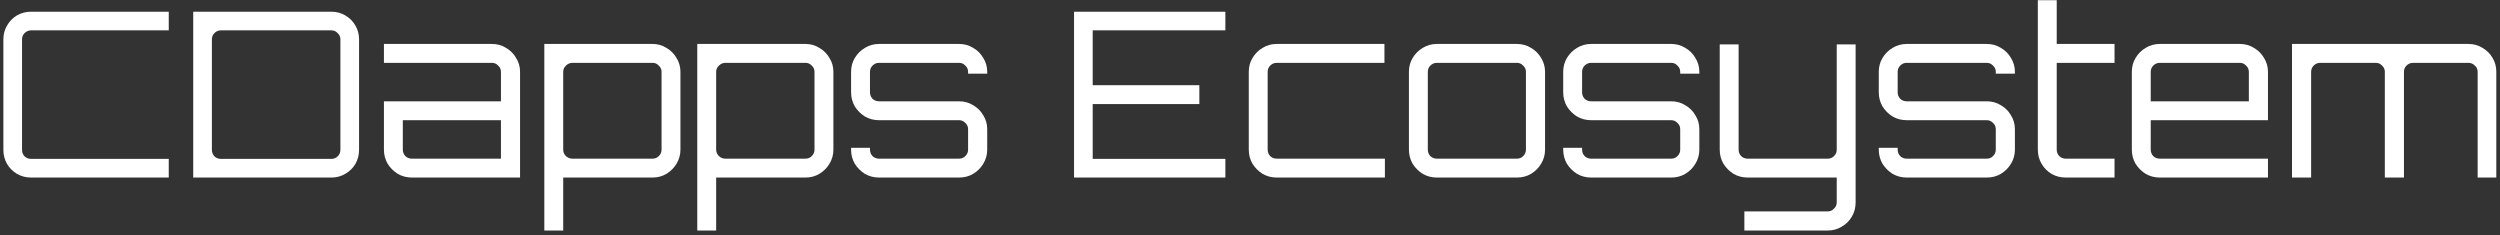<svg width="521" height="49" viewBox="0 0 521 49" fill="none" xmlns="http://www.w3.org/2000/svg">
<rect x="0" y="0" width="521" height="49" fill="#333333" stroke="none"/>
<path d="M6.464 37C5.408 37 4.432 36.744 3.536 36.232C2.672 35.72 1.984 35.032 1.472 34.168C0.96 33.272 0.704 32.296 0.704 31.24V8.2C0.704 7.144 0.96 6.184 1.472 5.32C1.984 4.424 2.672 3.72 3.536 3.208C4.432 2.696 5.408 2.44 6.464 2.44H35.168V6.328H6.464C5.952 6.328 5.504 6.52 5.12 6.904C4.768 7.256 4.592 7.688 4.592 8.2V31.24C4.592 31.752 4.768 32.2 5.12 32.584C5.504 32.936 5.952 33.112 6.464 33.112H35.168V37H6.464ZM40.268 37V2.44H69.068C70.124 2.44 71.084 2.696 71.948 3.208C72.844 3.72 73.548 4.424 74.06 5.32C74.572 6.184 74.828 7.144 74.828 8.2V31.24C74.828 32.296 74.572 33.272 74.06 34.168C73.548 35.032 72.844 35.72 71.948 36.232C71.084 36.744 70.124 37 69.068 37H40.268ZM46.028 33.112H69.068C69.58 33.112 70.012 32.936 70.364 32.584C70.748 32.2 70.94 31.752 70.94 31.24V8.2C70.94 7.688 70.748 7.256 70.364 6.904C70.012 6.52 69.58 6.328 69.068 6.328H46.028C45.516 6.328 45.068 6.52 44.684 6.904C44.332 7.256 44.156 7.688 44.156 8.2V31.24C44.156 31.752 44.332 32.2 44.684 32.584C45.068 32.936 45.516 33.112 46.028 33.112ZM85.82 37C84.764 37 83.788 36.744 82.892 36.232C82.028 35.688 81.324 34.984 80.78 34.12C80.268 33.224 80.012 32.248 80.012 31.192V21.112H104.396V14.968C104.396 14.456 104.204 14.024 103.82 13.672C103.468 13.288 103.036 13.096 102.524 13.096H80.012V9.16H102.524C103.612 9.16 104.588 9.432 105.452 9.976C106.348 10.488 107.052 11.192 107.564 12.088C108.108 12.952 108.38 13.912 108.38 14.968V37H85.82ZM85.82 33.064H104.396V25.048H83.948V31.192C83.948 31.704 84.124 32.152 84.476 32.536C84.86 32.888 85.308 33.064 85.82 33.064ZM113.436 48.04V9.16H135.996C137.052 9.16 138.012 9.432 138.876 9.976C139.772 10.488 140.476 11.192 140.988 12.088C141.532 12.952 141.804 13.912 141.804 14.968V31.192C141.804 32.248 141.532 33.224 140.988 34.12C140.476 34.984 139.772 35.688 138.876 36.232C138.012 36.744 137.052 37 135.996 37H117.372V48.04H113.436ZM119.292 33.064H135.996C136.508 33.064 136.94 32.888 137.292 32.536C137.676 32.152 137.868 31.704 137.868 31.192V14.968C137.868 14.456 137.676 14.024 137.292 13.672C136.94 13.288 136.508 13.096 135.996 13.096H119.292C118.78 13.096 118.332 13.288 117.948 13.672C117.564 14.024 117.372 14.456 117.372 14.968V31.192C117.372 31.704 117.564 32.152 117.948 32.536C118.332 32.888 118.78 33.064 119.292 33.064ZM145.311 48.04V9.16H167.871C168.927 9.16 169.887 9.432 170.751 9.976C171.647 10.488 172.351 11.192 172.863 12.088C173.407 12.952 173.679 13.912 173.679 14.968V31.192C173.679 32.248 173.407 33.224 172.863 34.12C172.351 34.984 171.647 35.688 170.751 36.232C169.887 36.744 168.927 37 167.871 37H149.247V48.04H145.311ZM151.167 33.064H167.871C168.383 33.064 168.815 32.888 169.167 32.536C169.551 32.152 169.743 31.704 169.743 31.192V14.968C169.743 14.456 169.551 14.024 169.167 13.672C168.815 13.288 168.383 13.096 167.871 13.096H151.167C150.655 13.096 150.207 13.288 149.823 13.672C149.439 14.024 149.247 14.456 149.247 14.968V31.192C149.247 31.704 149.439 32.152 149.823 32.536C150.207 32.888 150.655 33.064 151.167 33.064ZM183.175 37C182.119 37 181.143 36.744 180.247 36.232C179.383 35.688 178.679 34.984 178.135 34.12C177.623 33.224 177.367 32.248 177.367 31.192V30.808H181.303V31.192C181.303 31.704 181.479 32.152 181.831 32.536C182.215 32.888 182.663 33.064 183.175 33.064H199.879C200.391 33.064 200.823 32.888 201.175 32.536C201.559 32.152 201.751 31.704 201.751 31.192V26.92C201.751 26.408 201.559 25.976 201.175 25.624C200.823 25.24 200.391 25.048 199.879 25.048H183.175C182.119 25.048 181.143 24.792 180.247 24.28C179.383 23.736 178.679 23.032 178.135 22.168C177.623 21.272 177.367 20.296 177.367 19.24V14.968C177.367 13.912 177.623 12.952 178.135 12.088C178.679 11.192 179.383 10.488 180.247 9.976C181.143 9.432 182.119 9.16 183.175 9.16H199.879C200.967 9.16 201.943 9.432 202.807 9.976C203.703 10.488 204.407 11.192 204.919 12.088C205.463 12.952 205.735 13.912 205.735 14.968V15.352H201.751V14.968C201.751 14.456 201.559 14.024 201.175 13.672C200.823 13.288 200.391 13.096 199.879 13.096H183.175C182.663 13.096 182.215 13.288 181.831 13.672C181.479 14.024 181.303 14.456 181.303 14.968V19.24C181.303 19.752 181.479 20.2 181.831 20.584C182.215 20.936 182.663 21.112 183.175 21.112H199.879C200.967 21.112 201.943 21.384 202.807 21.928C203.703 22.44 204.407 23.144 204.919 24.04C205.463 24.904 205.735 25.864 205.735 26.92V31.192C205.735 32.248 205.463 33.224 204.919 34.12C204.407 34.984 203.703 35.688 202.807 36.232C201.943 36.744 200.967 37 199.879 37H183.175ZM223.831 37V2.44H255.367V6.328H227.719V17.752H249.943V21.688H227.719V33.112H255.367V37H223.831ZM266.053 37C264.997 37 264.021 36.744 263.125 36.232C262.261 35.688 261.557 34.984 261.013 34.12C260.501 33.224 260.245 32.248 260.245 31.192V14.968C260.245 13.912 260.501 12.952 261.013 12.088C261.557 11.192 262.261 10.488 263.125 9.976C264.021 9.432 264.997 9.16 266.053 9.16H288.517V13.096H266.053C265.541 13.096 265.093 13.288 264.709 13.672C264.357 14.024 264.181 14.456 264.181 14.968V31.192C264.181 31.704 264.357 32.152 264.709 32.536C265.093 32.888 265.541 33.064 266.053 33.064H288.613V37H266.053ZM299.428 37C298.372 37 297.396 36.744 296.5 36.232C295.636 35.688 294.932 34.984 294.388 34.12C293.876 33.224 293.62 32.248 293.62 31.192V14.968C293.62 13.912 293.876 12.952 294.388 12.088C294.932 11.192 295.636 10.488 296.5 9.976C297.396 9.432 298.372 9.16 299.428 9.16H316.132C317.22 9.16 318.196 9.432 319.06 9.976C319.956 10.488 320.66 11.192 321.172 12.088C321.716 12.952 321.988 13.912 321.988 14.968V31.192C321.988 32.248 321.716 33.224 321.172 34.12C320.66 34.984 319.956 35.688 319.06 36.232C318.196 36.744 317.22 37 316.132 37H299.428ZM299.428 33.064H316.132C316.644 33.064 317.076 32.888 317.428 32.536C317.812 32.152 318.004 31.704 318.004 31.192V14.968C318.004 14.456 317.812 14.024 317.428 13.672C317.076 13.288 316.644 13.096 316.132 13.096H299.428C298.916 13.096 298.468 13.288 298.084 13.672C297.732 14.024 297.556 14.456 297.556 14.968V31.192C297.556 31.704 297.732 32.152 298.084 32.536C298.468 32.888 298.916 33.064 299.428 33.064ZM331.581 37C330.525 37 329.549 36.744 328.653 36.232C327.789 35.688 327.085 34.984 326.541 34.12C326.029 33.224 325.773 32.248 325.773 31.192V30.808H329.709V31.192C329.709 31.704 329.885 32.152 330.237 32.536C330.621 32.888 331.069 33.064 331.581 33.064H348.285C348.797 33.064 349.229 32.888 349.581 32.536C349.965 32.152 350.157 31.704 350.157 31.192V26.92C350.157 26.408 349.965 25.976 349.581 25.624C349.229 25.24 348.797 25.048 348.285 25.048H331.581C330.525 25.048 329.549 24.792 328.653 24.28C327.789 23.736 327.085 23.032 326.541 22.168C326.029 21.272 325.773 20.296 325.773 19.24V14.968C325.773 13.912 326.029 12.952 326.541 12.088C327.085 11.192 327.789 10.488 328.653 9.976C329.549 9.432 330.525 9.16 331.581 9.16H348.285C349.373 9.16 350.349 9.432 351.213 9.976C352.109 10.488 352.813 11.192 353.325 12.088C353.869 12.952 354.141 13.912 354.141 14.968V15.352H350.157V14.968C350.157 14.456 349.965 14.024 349.581 13.672C349.229 13.288 348.797 13.096 348.285 13.096H331.581C331.069 13.096 330.621 13.288 330.237 13.672C329.885 14.024 329.709 14.456 329.709 14.968V19.24C329.709 19.752 329.885 20.2 330.237 20.584C330.621 20.936 331.069 21.112 331.581 21.112H348.285C349.373 21.112 350.349 21.384 351.213 21.928C352.109 22.44 352.813 23.144 353.325 24.04C353.869 24.904 354.141 25.864 354.141 26.92V31.192C354.141 32.248 353.869 33.224 353.325 34.12C352.813 34.984 352.109 35.688 351.213 36.232C350.349 36.744 349.373 37 348.285 37H331.581ZM363.527 48.04V44.056H380.903C381.415 44.056 381.847 43.864 382.199 43.48C382.583 43.128 382.775 42.696 382.775 42.184V37H364.199C363.143 37 362.167 36.744 361.271 36.232C360.407 35.688 359.703 34.984 359.159 34.12C358.647 33.224 358.391 32.248 358.391 31.192V9.256H362.327V31.192C362.327 31.704 362.503 32.152 362.855 32.536C363.239 32.888 363.687 33.064 364.199 33.064H380.903C381.415 33.064 381.847 32.888 382.199 32.536C382.583 32.152 382.775 31.704 382.775 31.192V9.256H386.711V42.184C386.711 43.272 386.455 44.248 385.943 45.112C385.431 46.008 384.727 46.712 383.831 47.224C382.967 47.768 381.991 48.04 380.903 48.04H363.527ZM397.346 37C396.29 37 395.314 36.744 394.418 36.232C393.554 35.688 392.85 34.984 392.306 34.12C391.794 33.224 391.538 32.248 391.538 31.192V30.808H395.474V31.192C395.474 31.704 395.65 32.152 396.002 32.536C396.386 32.888 396.834 33.064 397.346 33.064H414.05C414.562 33.064 414.994 32.888 415.346 32.536C415.73 32.152 415.922 31.704 415.922 31.192V26.92C415.922 26.408 415.73 25.976 415.346 25.624C414.994 25.24 414.562 25.048 414.05 25.048H397.346C396.29 25.048 395.314 24.792 394.418 24.28C393.554 23.736 392.85 23.032 392.306 22.168C391.794 21.272 391.538 20.296 391.538 19.24V14.968C391.538 13.912 391.794 12.952 392.306 12.088C392.85 11.192 393.554 10.488 394.418 9.976C395.314 9.432 396.29 9.16 397.346 9.16H414.05C415.138 9.16 416.114 9.432 416.978 9.976C417.874 10.488 418.578 11.192 419.09 12.088C419.634 12.952 419.906 13.912 419.906 14.968V15.352H415.922V14.968C415.922 14.456 415.73 14.024 415.346 13.672C414.994 13.288 414.562 13.096 414.05 13.096H397.346C396.834 13.096 396.386 13.288 396.002 13.672C395.65 14.024 395.474 14.456 395.474 14.968V19.24C395.474 19.752 395.65 20.2 396.002 20.584C396.386 20.936 396.834 21.112 397.346 21.112H414.05C415.138 21.112 416.114 21.384 416.978 21.928C417.874 22.44 418.578 23.144 419.09 24.04C419.634 24.904 419.906 25.864 419.906 26.92V31.192C419.906 32.248 419.634 33.224 419.09 34.12C418.578 34.984 417.874 35.688 416.978 36.232C416.114 36.744 415.138 37 414.05 37H397.346ZM430.493 37C429.405 37 428.413 36.744 427.517 36.232C426.653 35.688 425.965 34.984 425.453 34.12C424.941 33.224 424.685 32.248 424.685 31.192V0.04H428.621V9.16H440.669V13.096H428.621V31.192C428.621 31.704 428.797 32.152 429.149 32.536C429.533 32.888 429.981 33.064 430.493 33.064H440.669V37H430.493ZM450.084 37C449.028 37 448.052 36.744 447.156 36.232C446.292 35.688 445.588 34.984 445.044 34.12C444.532 33.224 444.276 32.248 444.276 31.192V14.968C444.276 13.912 444.532 12.952 445.044 12.088C445.588 11.192 446.292 10.488 447.156 9.976C448.052 9.432 449.028 9.16 450.084 9.16H466.788C467.876 9.16 468.852 9.432 469.716 9.976C470.612 10.488 471.316 11.192 471.828 12.088C472.372 12.952 472.644 13.912 472.644 14.968V25.048H448.212V31.192C448.212 31.704 448.388 32.152 448.74 32.536C449.124 32.888 449.572 33.064 450.084 33.064H472.644V37H450.084ZM448.212 21.112H468.66V14.968C468.66 14.456 468.468 14.024 468.084 13.672C467.732 13.288 467.3 13.096 466.788 13.096H450.084C449.572 13.096 449.124 13.288 448.74 13.672C448.388 14.024 448.212 14.456 448.212 14.968V21.112ZM477.655 37V9.16H514.423C515.511 9.16 516.487 9.432 517.351 9.976C518.247 10.488 518.951 11.192 519.463 12.088C519.975 12.952 520.231 13.912 520.231 14.968V37H516.343V14.968C516.343 14.456 516.151 14.024 515.767 13.672C515.383 13.288 514.935 13.096 514.423 13.096H502.855C502.343 13.096 501.895 13.288 501.51 13.672C501.159 14.024 500.983 14.456 500.983 14.968V37H496.999V14.968C496.999 14.456 496.807 14.024 496.423 13.672C496.071 13.288 495.639 13.096 495.127 13.096H483.511C482.999 13.096 482.551 13.288 482.167 13.672C481.815 14.024 481.639 14.456 481.639 14.968V37H477.655Z" fill="white"/>
</svg>
